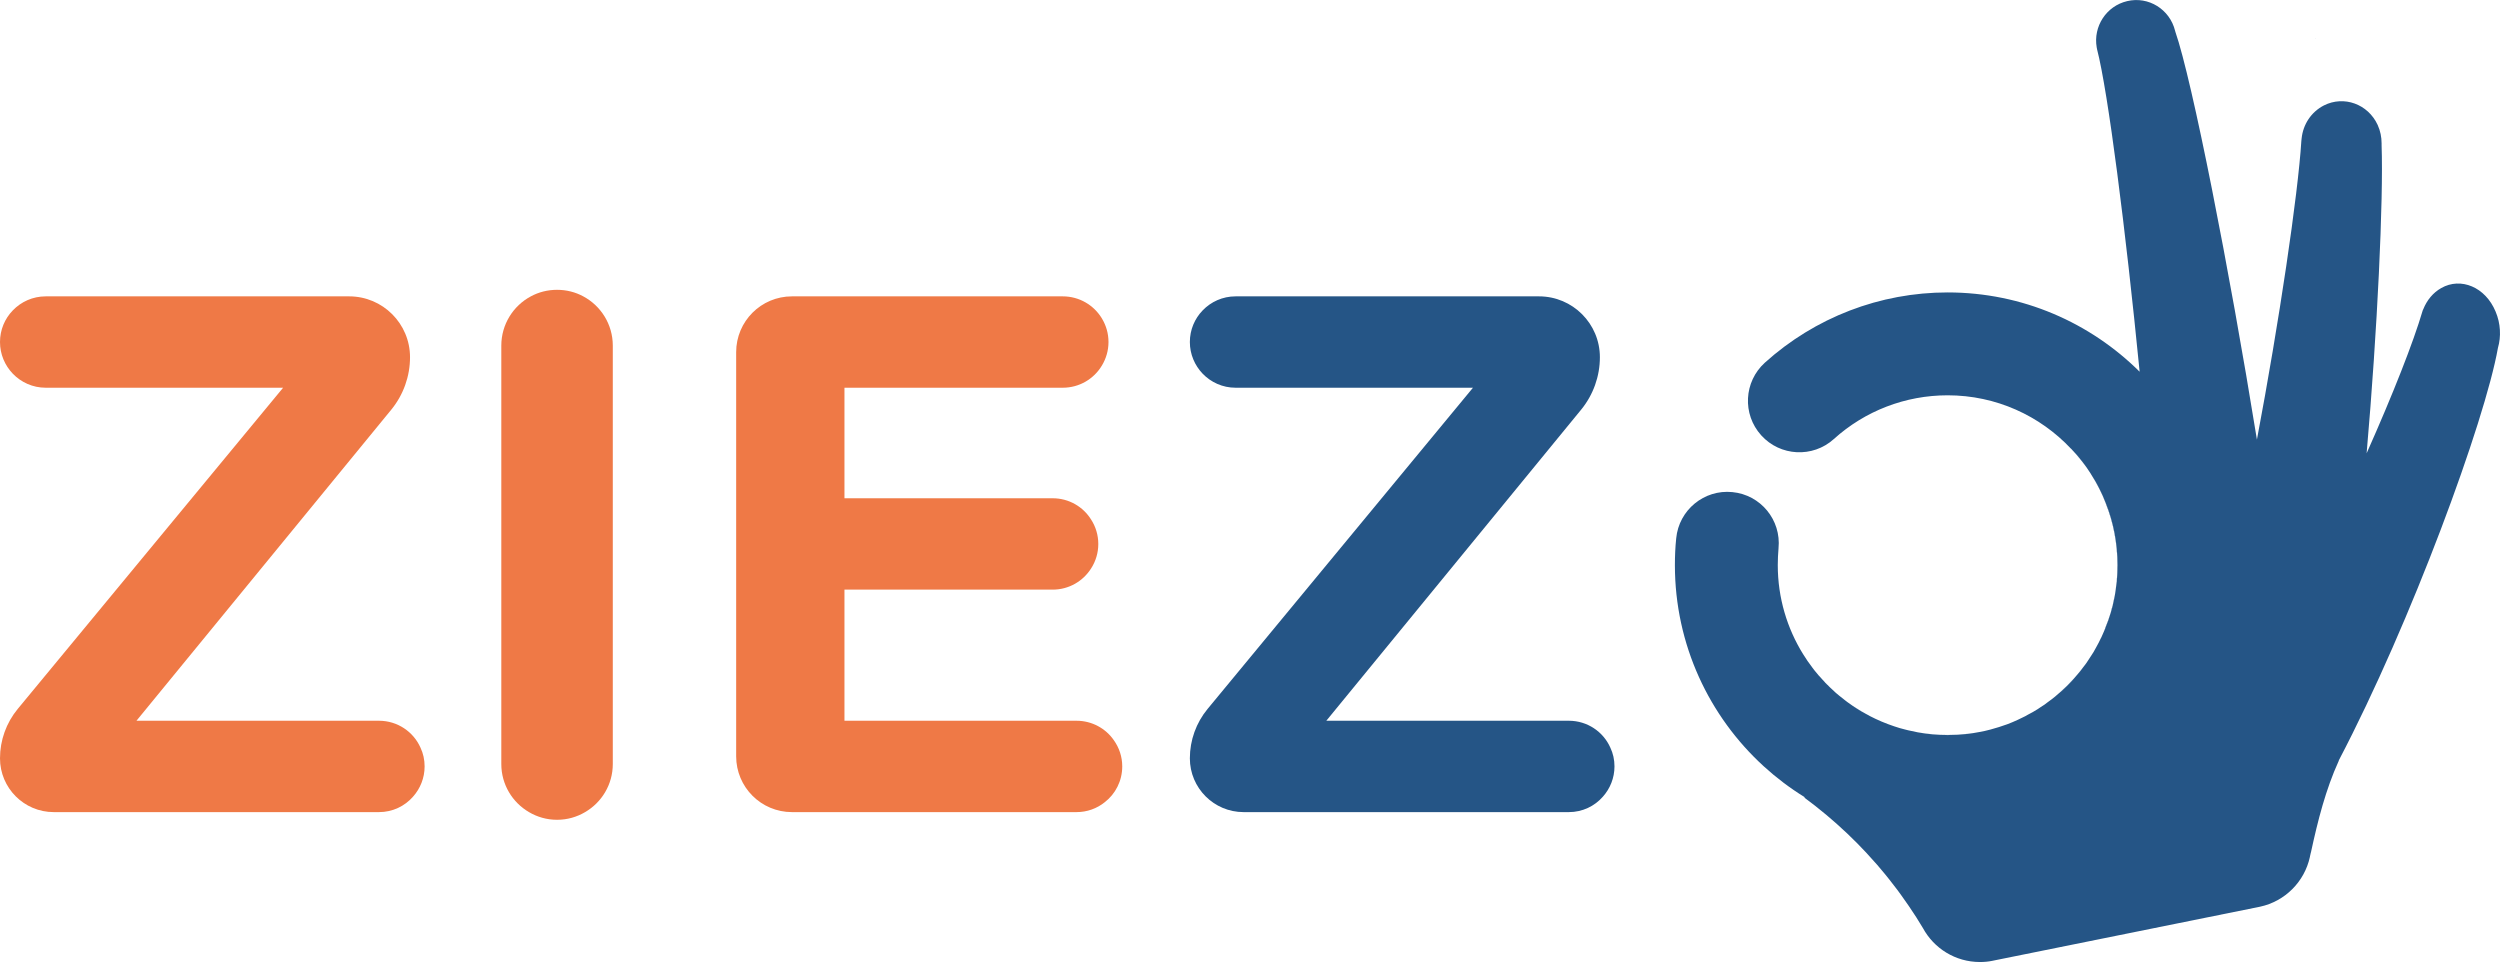 <svg width="395" height="152" viewBox="0 0 395 152" fill="none" xmlns="http://www.w3.org/2000/svg">
<g clip-path="url(#clip0_251_674)">
<path d="M255.088 121.089C255.088 122.921 254.393 124.605 253.255 125.876C251.955 127.369 250.034 128.314 247.876 128.314H196.495C191.796 128.314 187.998 124.502 187.998 119.818C187.998 116.966 188.988 114.203 190.806 112.002L232.729 61.261H195.224C193.17 61.261 191.323 60.404 190.008 59.03C188.767 57.73 187.998 55.971 187.998 54.036C187.998 52.1 188.767 50.342 190.008 49.056C191.323 47.682 193.17 46.825 195.224 46.825H243.162C248.482 46.825 252.782 51.139 252.782 56.444C252.782 59.458 251.733 62.384 249.827 64.719L209.558 113.878H247.876C250.802 113.878 253.329 115.622 254.437 118.134C254.866 119.035 255.088 120.04 255.088 121.089V121.089Z" fill="#255586"/>
<path d="M291.529 110.657C291.218 110.421 290.908 110.184 290.598 109.918C290.819 110.11 291.056 110.288 291.292 110.465C291.366 110.539 291.455 110.598 291.529 110.657Z" fill="#255586"/>
<path d="M333.482 96.841C333.26 97.639 332.979 98.408 332.684 99.161V99.191H332.654C332.965 98.422 333.245 97.639 333.482 96.841V96.841Z" fill="#255586"/>
<path d="M333.807 95.645C333.777 95.822 333.733 95.984 333.689 96.162C333.629 96.383 333.556 96.62 333.482 96.841C333.6 96.442 333.703 96.043 333.807 95.645V95.645Z" fill="#255586"/>
<path d="M334.073 94.403C334.073 94.403 334.073 94.492 334.058 94.536C334.014 94.788 333.955 95.039 333.895 95.29C333.895 95.334 333.895 95.379 333.866 95.423C333.851 95.497 333.836 95.571 333.807 95.645C333.895 95.231 333.999 94.817 334.073 94.403V94.403Z" fill="#255586"/>
<path d="M334.442 91.891C334.442 91.891 334.427 92.039 334.427 92.113C334.383 92.468 334.339 92.822 334.28 93.162C334.339 92.734 334.398 92.305 334.442 91.891V91.891Z" fill="#255586"/>
<path d="M334.575 89.291C334.575 89.645 334.575 90 334.546 90.355C334.546 90.709 334.516 91.064 334.487 91.419C334.472 91.581 334.457 91.729 334.442 91.891C334.516 91.034 334.56 90.163 334.56 89.291C334.56 85.863 333.925 82.583 332.728 79.568H332.743C333.94 82.583 334.575 85.863 334.575 89.291Z" fill="#255586"/>
<path d="M365.844 5.999C365.844 5.999 365.844 6.102 365.829 6.162C365.829 6.102 365.844 6.058 365.829 5.999H365.844Z" fill="#255586"/>
<path d="M394.675 54.966C392.621 66.551 380.976 98.304 369.553 120.099C369.524 120.143 369.524 120.202 369.509 120.247C367.47 124.709 366.214 129.659 365.15 134.579L365.076 134.86C365.076 134.86 365.046 134.993 365.031 135.067C365.017 135.126 365.002 135.2 364.987 135.259C364.987 135.318 364.972 135.377 364.958 135.421C364.1 139.337 361.012 142.41 357.111 143.253C357.037 143.267 356.978 143.282 356.904 143.297L315.01 151.764C315.01 151.764 314.877 151.793 314.803 151.808C314.168 151.941 313.503 152 312.838 152C308.936 152 305.552 149.828 303.823 146.636C303.661 146.37 303.513 146.119 303.351 145.868C303.158 145.543 302.952 145.218 302.759 144.908C302.006 143.74 301.223 142.588 300.41 141.465C300.026 140.918 299.627 140.386 299.213 139.869C298.77 139.278 298.311 138.702 297.853 138.14C297.44 137.638 297.026 137.15 296.612 136.663C296.036 136.012 295.459 135.362 294.868 134.727C294.395 134.225 293.923 133.737 293.45 133.249C292.415 132.2 291.351 131.195 290.258 130.22C289.711 129.733 289.164 129.26 288.603 128.787C288.041 128.314 287.465 127.856 286.889 127.398C286.889 127.398 286.889 127.383 286.859 127.368C286.297 126.94 285.721 126.497 285.145 126.068C285.13 126.024 285.115 125.98 285.1 125.935L285.086 125.92C282.81 124.517 280.667 122.891 278.687 121.089C270.057 113.213 264.634 101.865 264.634 89.291C264.634 87.887 264.693 86.454 264.841 85.05C265.269 80.588 269.244 77.308 273.707 77.751C278.185 78.179 281.45 82.154 281.007 86.631C280.933 87.518 280.889 88.404 280.889 89.291C280.889 94.463 282.367 99.294 284.908 103.387C284.908 103.387 284.908 103.402 284.923 103.402C285.352 104.111 285.825 104.791 286.327 105.441C286.342 105.471 286.357 105.5 286.386 105.53C286.623 105.84 286.859 106.15 287.125 106.446C287.243 106.608 287.376 106.756 287.539 106.919C287.642 107.052 287.775 107.199 287.908 107.332C288.026 107.465 288.145 107.598 288.278 107.731C288.352 107.835 288.455 107.938 288.573 108.042C288.618 108.101 288.662 108.16 288.721 108.189C289.002 108.485 289.282 108.751 289.563 109.002C289.888 109.327 290.243 109.637 290.598 109.918C290.908 110.184 291.218 110.421 291.529 110.657C291.647 110.76 291.78 110.849 291.898 110.938C292.179 111.145 292.46 111.351 292.755 111.543C293.612 112.135 294.499 112.652 295.415 113.125C296.642 113.76 297.927 114.307 299.257 114.75C299.848 114.957 300.454 115.134 301.075 115.282C301.208 115.326 301.356 115.356 301.489 115.385C301.991 115.503 302.494 115.607 303.011 115.71C304.548 115.991 306.129 116.139 307.739 116.139C308.789 116.139 309.838 116.08 310.858 115.961C311.168 115.932 311.463 115.888 311.774 115.829C312.084 115.769 312.394 115.725 312.705 115.666C313.311 115.563 313.902 115.43 314.493 115.267C315.379 115.031 316.266 114.75 317.123 114.44C317.685 114.233 318.231 113.996 318.778 113.745C319.059 113.612 319.325 113.479 319.606 113.346C319.872 113.228 320.123 113.095 320.389 112.932C320.655 112.799 320.921 112.652 321.187 112.504C321.704 112.208 322.207 111.898 322.694 111.543H322.709C322.96 111.396 323.197 111.218 323.433 111.026C323.67 110.864 323.921 110.672 324.157 110.494C324.512 110.228 324.866 109.933 325.206 109.623C325.31 109.534 325.413 109.445 325.517 109.357C325.561 109.327 325.605 109.298 325.65 109.253C326.049 108.899 326.462 108.514 326.832 108.13C327.127 107.835 327.423 107.524 327.689 107.199C327.733 107.17 327.763 107.125 327.778 107.096C327.955 106.889 328.147 106.682 328.31 106.475C328.531 106.239 328.723 106.003 328.901 105.751C328.975 105.663 329.049 105.574 329.108 105.471C329.181 105.382 329.255 105.293 329.314 105.205C329.536 104.924 329.743 104.643 329.92 104.348C330.098 104.096 330.26 103.845 330.423 103.579C330.674 103.21 330.896 102.84 331.103 102.442C331.117 102.412 331.132 102.382 331.162 102.338C331.295 102.102 331.428 101.85 331.561 101.599C331.62 101.481 331.679 101.363 331.738 101.245C331.812 101.112 331.871 100.979 331.93 100.846C331.96 100.831 331.96 100.801 331.974 100.772C331.989 100.742 332.004 100.713 332.019 100.683C332.122 100.462 332.226 100.24 332.314 100.018C332.373 99.885 332.433 99.737 332.492 99.605C332.551 99.472 332.61 99.324 332.669 99.191V99.161C332.979 98.408 333.26 97.639 333.482 96.841C333.556 96.62 333.629 96.383 333.689 96.162C333.733 95.984 333.777 95.822 333.807 95.645C333.836 95.571 333.851 95.497 333.866 95.423C333.881 95.379 333.895 95.334 333.895 95.29C333.955 95.039 334.014 94.788 334.058 94.536C334.073 94.492 334.073 94.448 334.073 94.403C334.161 93.99 334.235 93.576 334.28 93.162C334.339 92.822 334.383 92.468 334.427 92.113C334.427 92.039 334.442 91.965 334.442 91.891C334.442 91.729 334.472 91.581 334.487 91.419C334.516 91.064 334.546 90.709 334.546 90.355C334.575 90 334.575 89.646 334.575 89.291C334.575 85.863 333.94 82.583 332.743 79.568C332.58 79.155 332.418 78.756 332.24 78.357C332.063 77.973 331.886 77.574 331.679 77.189C331.487 76.805 331.295 76.421 331.073 76.052C330.851 75.668 330.63 75.313 330.393 74.944C330.364 74.884 330.334 74.84 330.305 74.796C330.112 74.485 329.906 74.175 329.684 73.865C329.654 73.835 329.64 73.791 329.61 73.761C329.388 73.436 329.152 73.141 328.915 72.831C328.915 72.816 328.886 72.786 328.856 72.771C328.62 72.446 328.354 72.136 328.088 71.826C327.807 71.516 327.526 71.205 327.231 70.895H327.216C322.325 65.694 315.394 62.458 307.725 62.458C301.06 62.458 294.676 64.911 289.741 69.373C286.416 72.373 281.273 72.106 278.273 68.782C275.259 65.443 275.525 60.315 278.85 57.301C286.785 50.15 297.041 46.204 307.725 46.204C319.547 46.204 330.275 50.992 338.063 58.734C335.846 36.216 333.068 14.466 331.339 7.802C331.309 7.698 331.295 7.595 331.28 7.491C330.704 4.182 332.802 0.946 336.097 0.177C339.452 -0.621 342.821 1.463 343.663 4.861C343.693 4.92 343.693 4.965 343.708 5.024C346.353 12.633 352.219 42.392 356.594 69.462C360.111 50.844 363.081 30.778 363.613 22.282C363.628 22.134 363.642 22.001 363.657 21.868C363.879 19.696 365.135 17.702 367.189 16.652C370.322 15.071 374.134 16.416 375.671 19.741C376.1 20.686 376.292 21.676 376.292 22.651V22.947C376.602 31.488 375.627 52.174 373.927 71.619C378.109 62.236 381.331 54.006 382.75 49.174C382.779 49.056 382.823 48.953 382.883 48.849C383.444 47.446 384.405 46.249 385.72 45.51C388.808 43.752 392.695 45.347 394.305 49.233C395.103 51.11 395.192 53.179 394.675 54.966V54.966Z" fill="#255586"/>
<path d="M295.415 113.125C294.499 112.652 293.612 112.135 292.755 111.543C293.612 112.12 294.499 112.637 295.415 113.125Z" fill="#255586"/>
<path d="M311.774 115.829C311.463 115.888 311.168 115.932 310.858 115.961C309.838 116.08 308.789 116.139 307.74 116.139C306.129 116.139 304.548 115.991 303.011 115.71C304.548 115.976 306.114 116.124 307.725 116.124C308.774 116.124 309.823 116.065 310.843 115.947C311.153 115.917 311.463 115.873 311.774 115.829Z" fill="#255586"/>
<path d="M327.689 107.199C327.423 107.524 327.127 107.835 326.832 108.13C326.462 108.514 326.049 108.899 325.65 109.253C325.605 109.298 325.561 109.327 325.517 109.357C326.285 108.677 326.994 107.968 327.689 107.199V107.199Z" fill="#255586"/>
<path d="M329.108 105.471C329.049 105.574 328.975 105.663 328.901 105.751C328.723 106.003 328.531 106.239 328.31 106.475C328.59 106.15 328.856 105.81 329.108 105.471V105.471Z" fill="#255586"/>
<path d="M328.856 72.771C328.339 72.121 327.792 71.486 327.231 70.895C327.526 71.205 327.807 71.516 328.088 71.826C328.354 72.136 328.62 72.446 328.856 72.771V72.771Z" fill="#255586"/>
<path d="M329.61 73.761C329.359 73.422 329.108 73.097 328.856 72.772C328.886 72.786 328.901 72.816 328.916 72.831C329.152 73.141 329.388 73.436 329.61 73.761Z" fill="#255586"/>
<path d="M333.482 96.841C333.26 97.639 332.979 98.408 332.684 99.161V99.191C332.61 99.324 332.551 99.472 332.492 99.605C332.551 99.472 332.61 99.324 332.654 99.191C332.965 98.422 333.245 97.639 333.482 96.841V96.841Z" fill="#255586"/>
<path d="M333.807 95.645C333.777 95.822 333.733 95.984 333.689 96.162C333.629 96.383 333.556 96.62 333.482 96.841C333.6 96.442 333.703 96.043 333.807 95.645V95.645Z" fill="#255586"/>
<path d="M334.073 94.403C334.073 94.403 334.073 94.492 334.058 94.536C334.014 94.788 333.955 95.039 333.895 95.29C333.895 95.334 333.895 95.379 333.866 95.423C333.851 95.497 333.836 95.571 333.807 95.645C333.895 95.231 333.999 94.817 334.073 94.403V94.403Z" fill="#255586"/>
<path d="M334.442 91.891C334.442 91.891 334.427 92.039 334.427 92.113C334.383 92.468 334.339 92.822 334.28 93.162C334.339 92.734 334.398 92.305 334.442 91.891V91.891Z" fill="#255586"/>
<path d="M334.575 89.291C334.575 89.646 334.575 90 334.546 90.355C334.546 90.709 334.516 91.064 334.487 91.419C334.472 91.581 334.457 91.729 334.442 91.891C334.516 91.034 334.56 90.163 334.56 89.291C334.56 85.863 333.925 82.583 332.728 79.568C332.107 77.943 331.309 76.392 330.393 74.944C330.63 75.313 330.851 75.668 331.073 76.052C331.295 76.421 331.487 76.805 331.679 77.189C331.886 77.574 332.063 77.973 332.24 78.357C332.418 78.756 332.58 79.155 332.743 79.554C333.94 82.583 334.575 85.863 334.575 89.291V89.291Z" fill="#255586"/>
<path d="M177.314 121.089C177.314 123.394 176.235 125.448 174.551 126.748C173.324 127.738 171.773 128.314 170.088 128.314H125.135C120.258 128.314 116.313 124.369 116.313 119.493V55.646C116.313 50.77 120.258 46.825 125.135 46.825H167.916C170.546 46.825 172.851 48.229 174.107 50.327C174.758 51.406 175.142 52.676 175.142 54.036C175.142 55.395 174.758 56.666 174.107 57.744C172.851 59.857 170.546 61.261 167.916 61.261H133.425V78.726H166.32C168.891 78.726 171.152 80.071 172.408 82.11C173.117 83.218 173.531 84.533 173.531 85.952C173.531 87.37 173.117 88.685 172.408 89.793C171.137 91.818 168.891 93.162 166.32 93.162H133.425V113.878H170.088C172.526 113.878 174.698 115.09 175.984 116.951C176.826 118.134 177.314 119.552 177.314 121.089V121.089Z" fill="#EF7946"/>
<path d="M67.089 121.089C67.089 122.921 66.395 124.605 65.257 125.876C63.957 127.369 62.035 128.314 59.878 128.314H8.497C3.798 128.314 0 124.502 0 119.818C0 116.966 0.99 114.203 2.808 112.002L44.731 61.261H7.226C5.172 61.261 3.325 60.404 2.01 59.03C0.768 57.73 0 55.971 0 54.036C0 52.1 0.768 50.342 2.01 49.056C3.325 47.682 5.172 46.825 7.226 46.825H55.164C60.484 46.825 64.784 51.139 64.784 56.444C64.784 59.458 63.735 62.384 61.829 64.719L21.56 113.878H59.878C62.804 113.878 65.331 115.622 66.439 118.134C66.868 119.035 67.089 120.04 67.089 121.089V121.089Z" fill="#EF7946"/>
<path d="M96.822 54.612V120.719C96.822 123.955 95.063 126.792 92.447 128.314C91.147 129.083 89.64 129.526 88.014 129.526C86.389 129.526 84.881 129.083 83.581 128.314C80.965 126.792 79.207 123.955 79.207 120.719V54.612C79.207 51.243 81.098 48.303 83.876 46.825C85.103 46.16 86.507 45.791 88.014 45.791C89.522 45.791 90.925 46.16 92.152 46.825C94.93 48.303 96.822 51.243 96.822 54.612V54.612Z" fill="#EF7946"/>
</g>
<defs>
<clipPath id="clip0_251_674">
<rect width="395" height="152" fill="white"/>
</clipPath>
</defs>
</svg>
